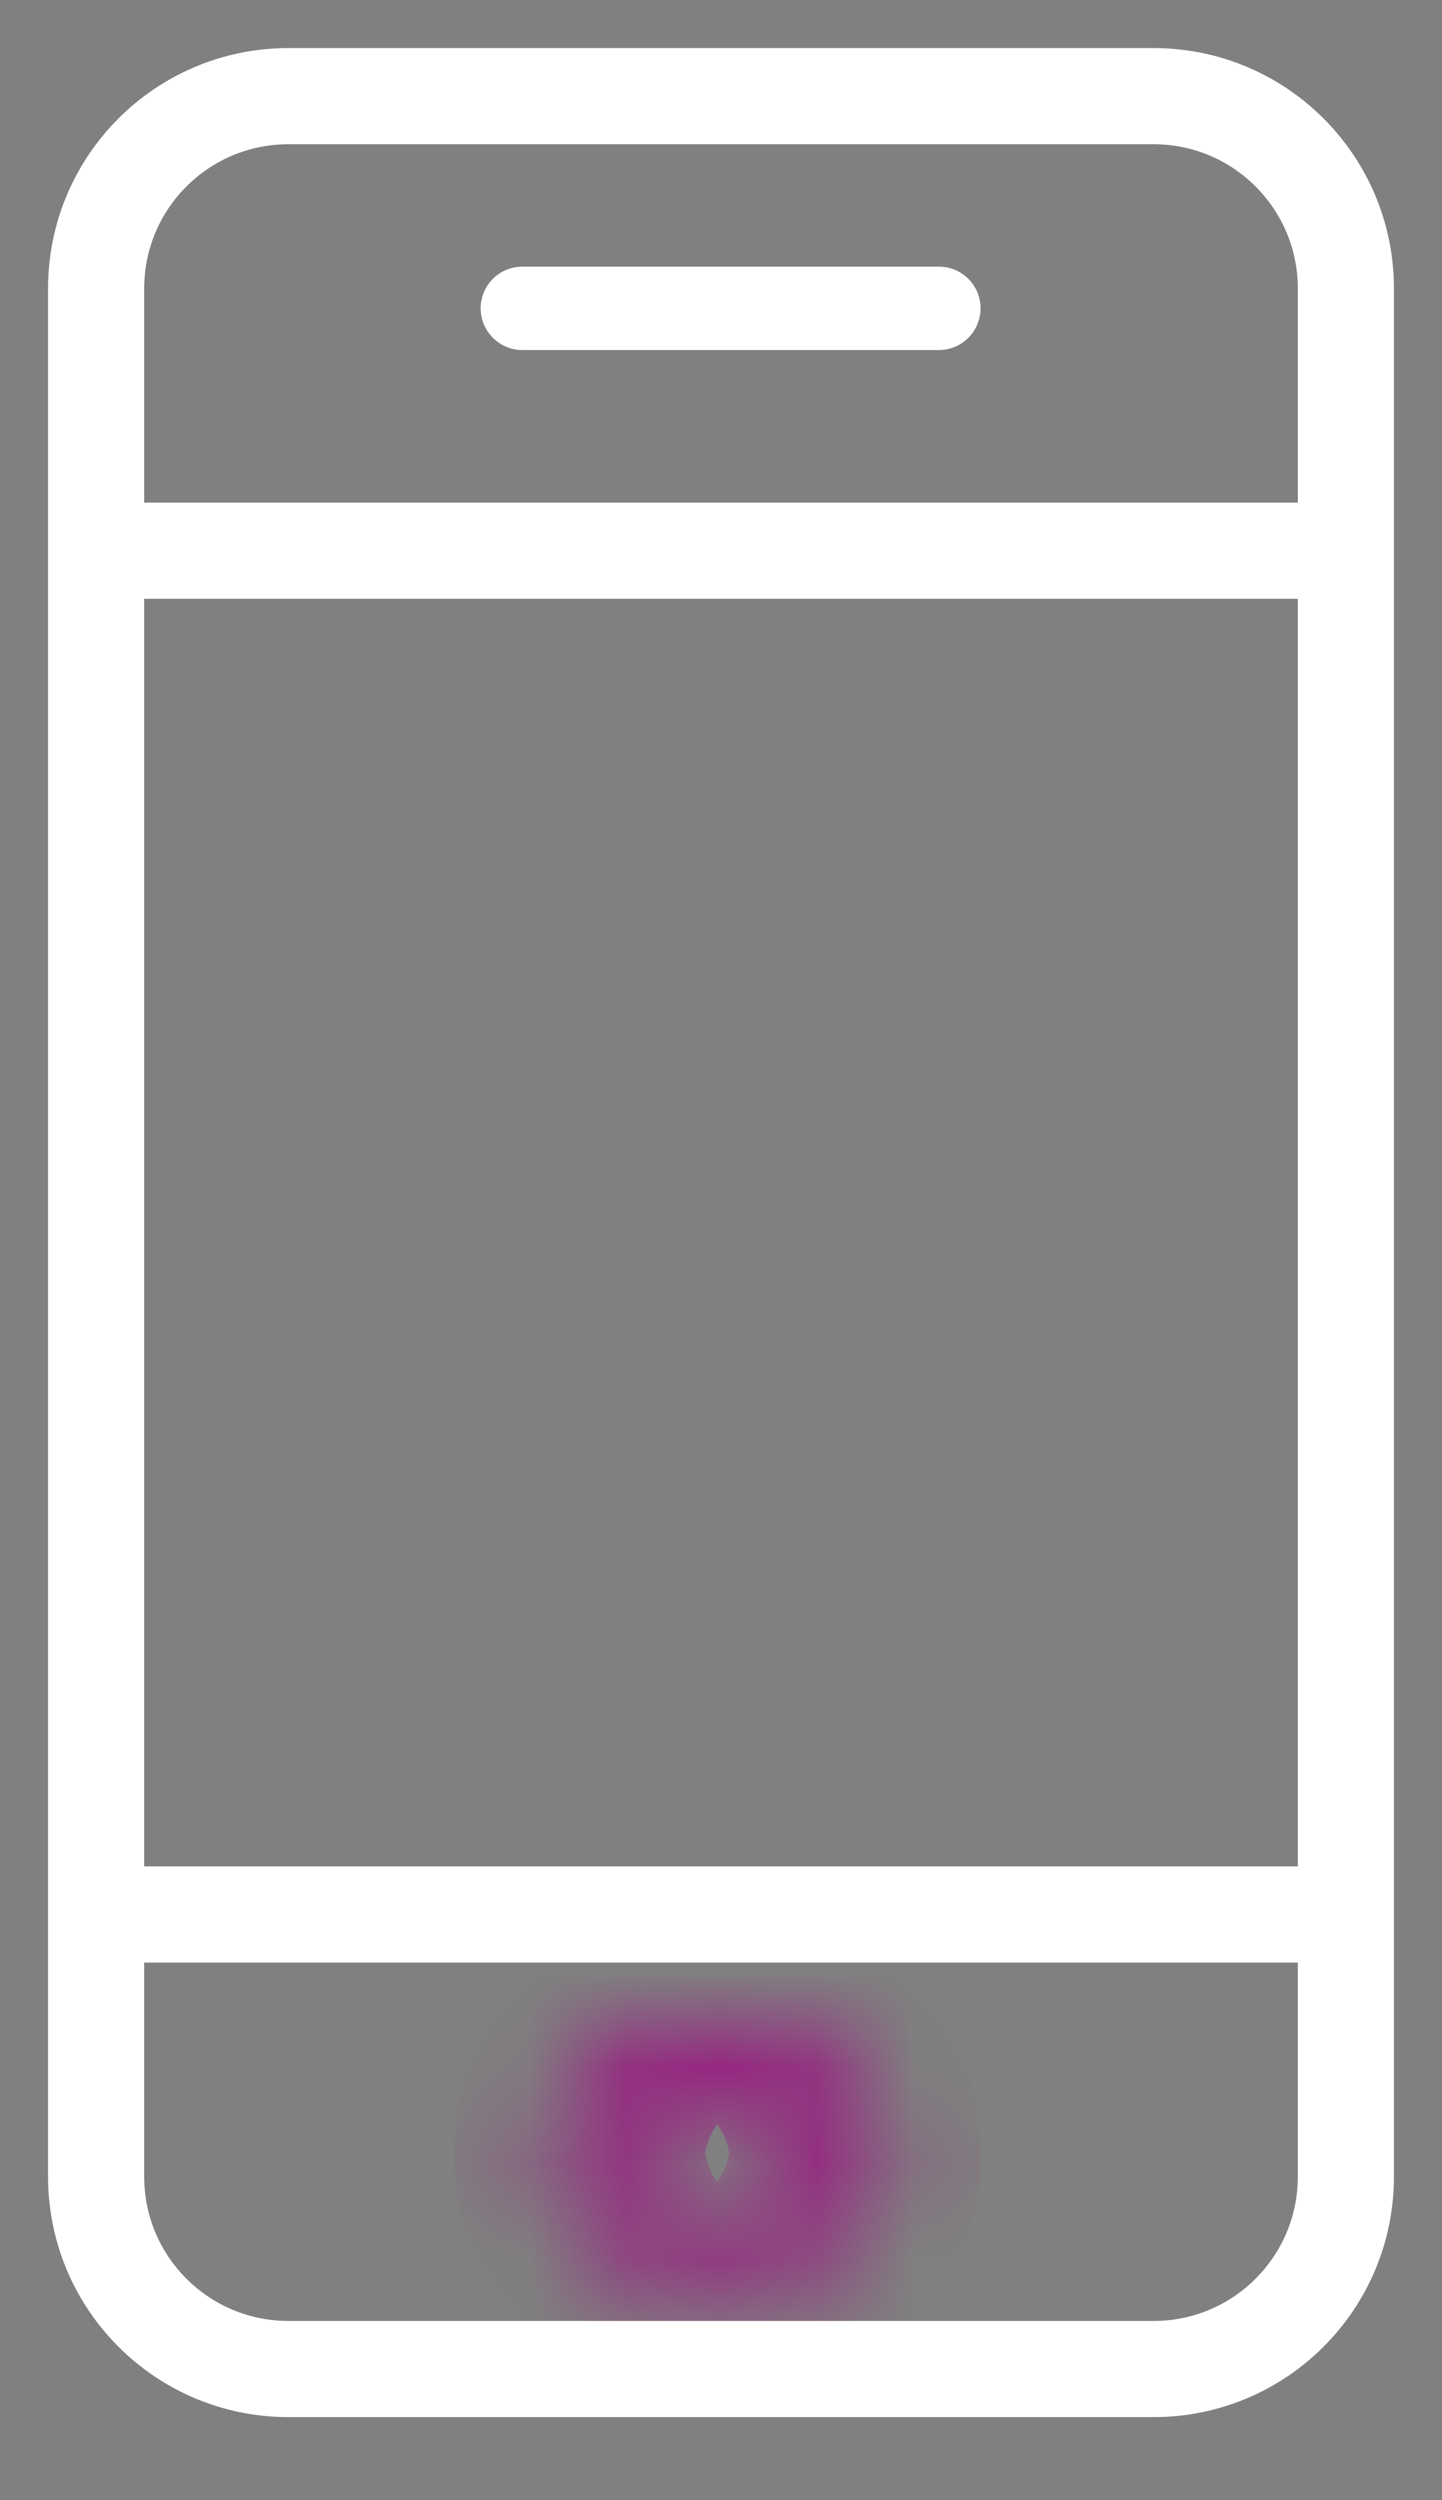 <svg width="15" height="26" viewBox="0 0 15 26" fill="none" xmlns="http://www.w3.org/2000/svg">
<rect x="0" y="0" width="15" height="26" fill="#808080" stroke="none"/>
<path d="M9.767 2.773H5.433C5.194 2.773 5 2.967 5 3.206C5 3.445 5.194 3.64 5.433 3.64H9.767C10.006 3.64 10.2 3.445 10.2 3.206C10.2 2.967 10.006 2.773 9.767 2.773Z" fill="#FFFFFF"/>
<mask id="path-2-inside-1" fill="#FFFFFF">
<path d="M7.998 21.091H6.922C6.263 21.091 5.727 21.627 5.727 22.286V22.496C5.727 23.155 6.263 23.691 6.922 23.691H7.998C8.657 23.691 9.193 23.155 9.193 22.496V22.286C9.193 21.627 8.657 21.091 7.998 21.091ZM8.327 22.496C8.327 22.677 8.179 22.824 7.998 22.824H6.922C6.741 22.824 6.593 22.677 6.593 22.496V22.286C6.593 22.105 6.741 21.957 6.922 21.957H7.998C8.179 21.957 8.327 22.105 8.327 22.286V22.496Z"/>
</mask>
<path d="M7.998 20.091H6.922V22.091H7.998V20.091ZM6.922 20.091C5.711 20.091 4.727 21.075 4.727 22.286H6.727C6.727 22.18 6.815 22.091 6.922 22.091V20.091ZM4.727 22.286V22.496H6.727V22.286H4.727ZM4.727 22.496C4.727 23.707 5.711 24.691 6.922 24.691V22.691C6.815 22.691 6.727 22.602 6.727 22.496H4.727ZM6.922 24.691H7.998V22.691H6.922V24.691ZM7.998 24.691C9.209 24.691 10.193 23.707 10.193 22.496H8.193C8.193 22.602 8.105 22.691 7.998 22.691V24.691ZM10.193 22.496V22.286H8.193V22.496H10.193ZM10.193 22.286C10.193 21.075 9.209 20.091 7.998 20.091V22.091C8.104 22.091 8.193 22.179 8.193 22.286H10.193ZM7.327 22.496C7.327 22.125 7.627 21.824 7.998 21.824V23.824C8.732 23.824 9.327 23.229 9.327 22.496H7.327ZM7.998 21.824H6.922V23.824H7.998V21.824ZM6.922 21.824C7.292 21.824 7.593 22.123 7.593 22.496H5.593C5.593 23.23 6.189 23.824 6.922 23.824V21.824ZM7.593 22.496V22.286H5.593V22.496H7.593ZM7.593 22.286C7.593 22.657 7.293 22.957 6.922 22.957V20.957C6.188 20.957 5.593 21.553 5.593 22.286H7.593ZM6.922 22.957H7.998V20.957H6.922V22.957ZM7.998 22.957C7.627 22.957 7.327 22.657 7.327 22.286H9.327C9.327 21.552 8.732 20.957 7.998 20.957V22.957ZM7.327 22.286V22.496H9.327V22.286H7.327Z" fill="#991981" mask="url(#path-2-inside-1)"/>
<path d="M1.295 5.727H14M1 19.909H14" stroke="#FFFFFF"/>
<path d="M12 1H3C1.895 1 1 1.895 1 3V17.113V22.636C1 23.741 1.895 24.636 3 24.636H12C13.105 24.636 14 23.741 14 22.636V3C14 1.895 13.105 1 12 1Z" stroke="#FFFFFF"/>
</svg>
